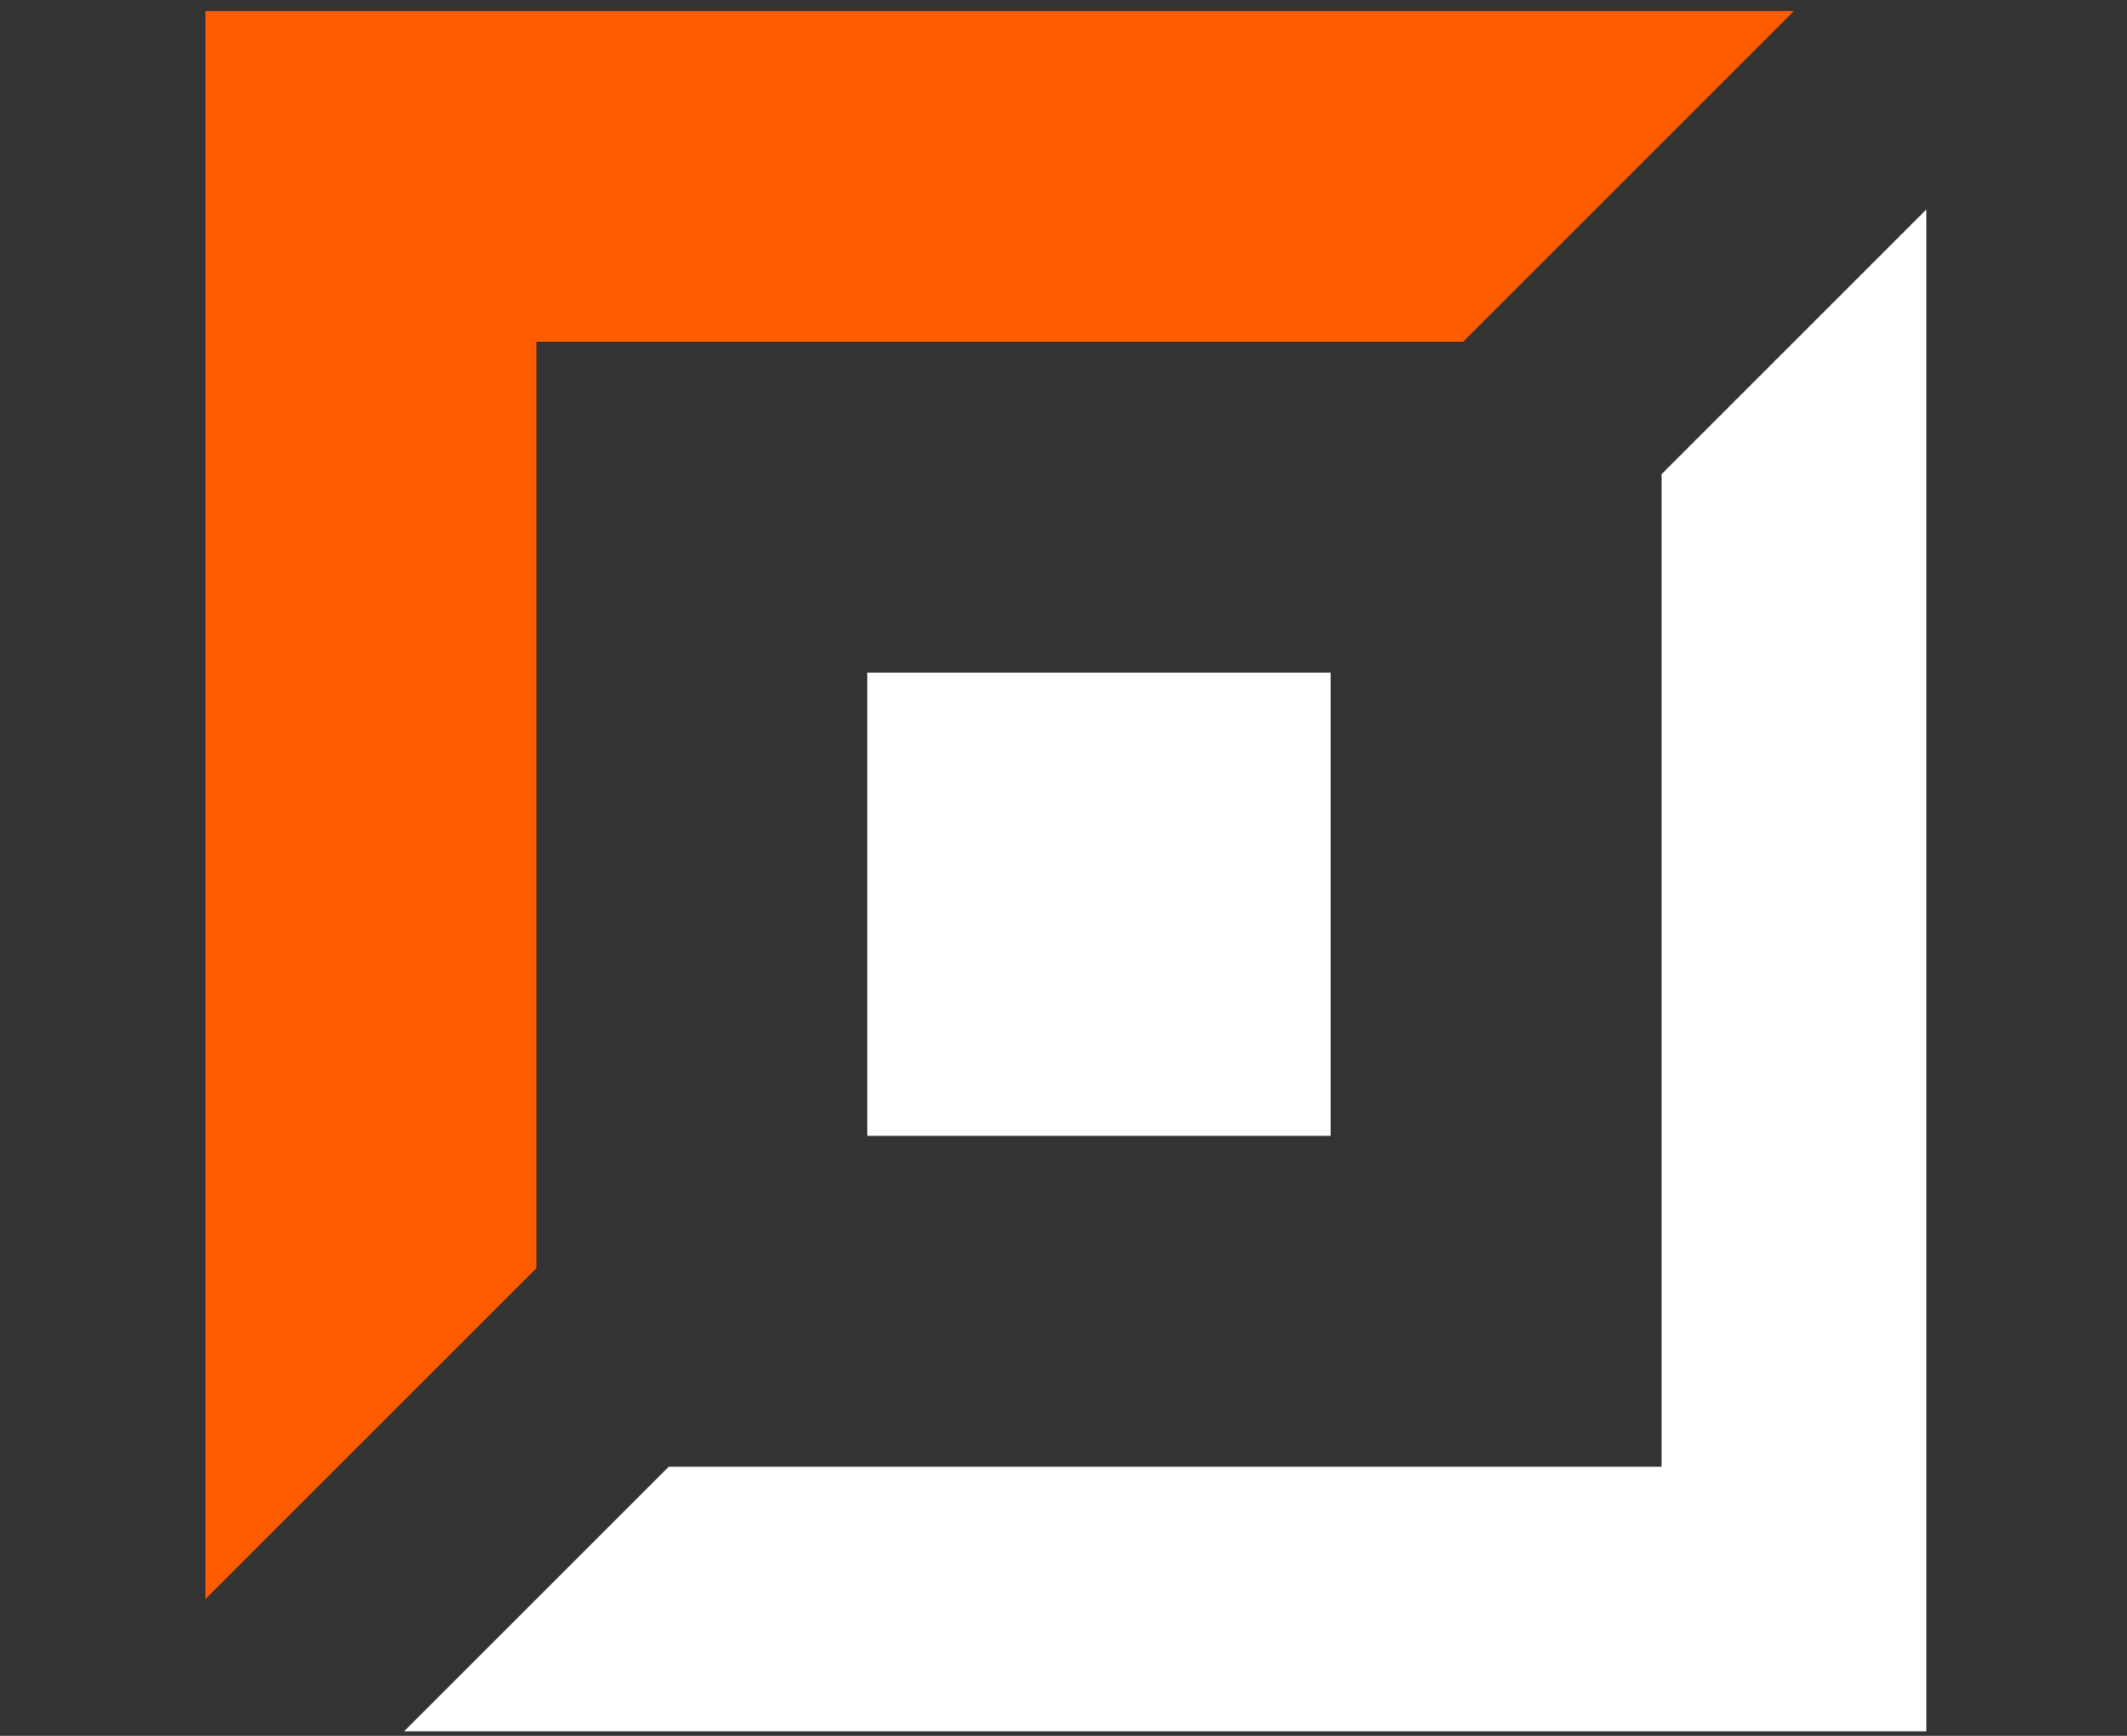 <svg width="49" height="40" viewBox="0 0 49 40" fill="none" xmlns="http://www.w3.org/2000/svg">
<rect x="0" y="0" width="49" height="40" fill="#333333" stroke="none"/>
<path d="M44.377 39.897L44.377 4.827L38.278 10.926L38.278 33.798L15.406 33.798L9.307 39.897L44.377 39.897Z" fill="white"/>
<path d="M30.654 15.5L30.654 26.174L19.98 26.174L19.98 15.5L30.654 15.5Z" fill="white"/>
<path d="M4.733 0.253L41.327 0.253L33.703 7.877L12.357 7.877L12.357 29.223L4.733 36.847L4.733 0.253Z" fill="#FF5C00"/>
</svg>
